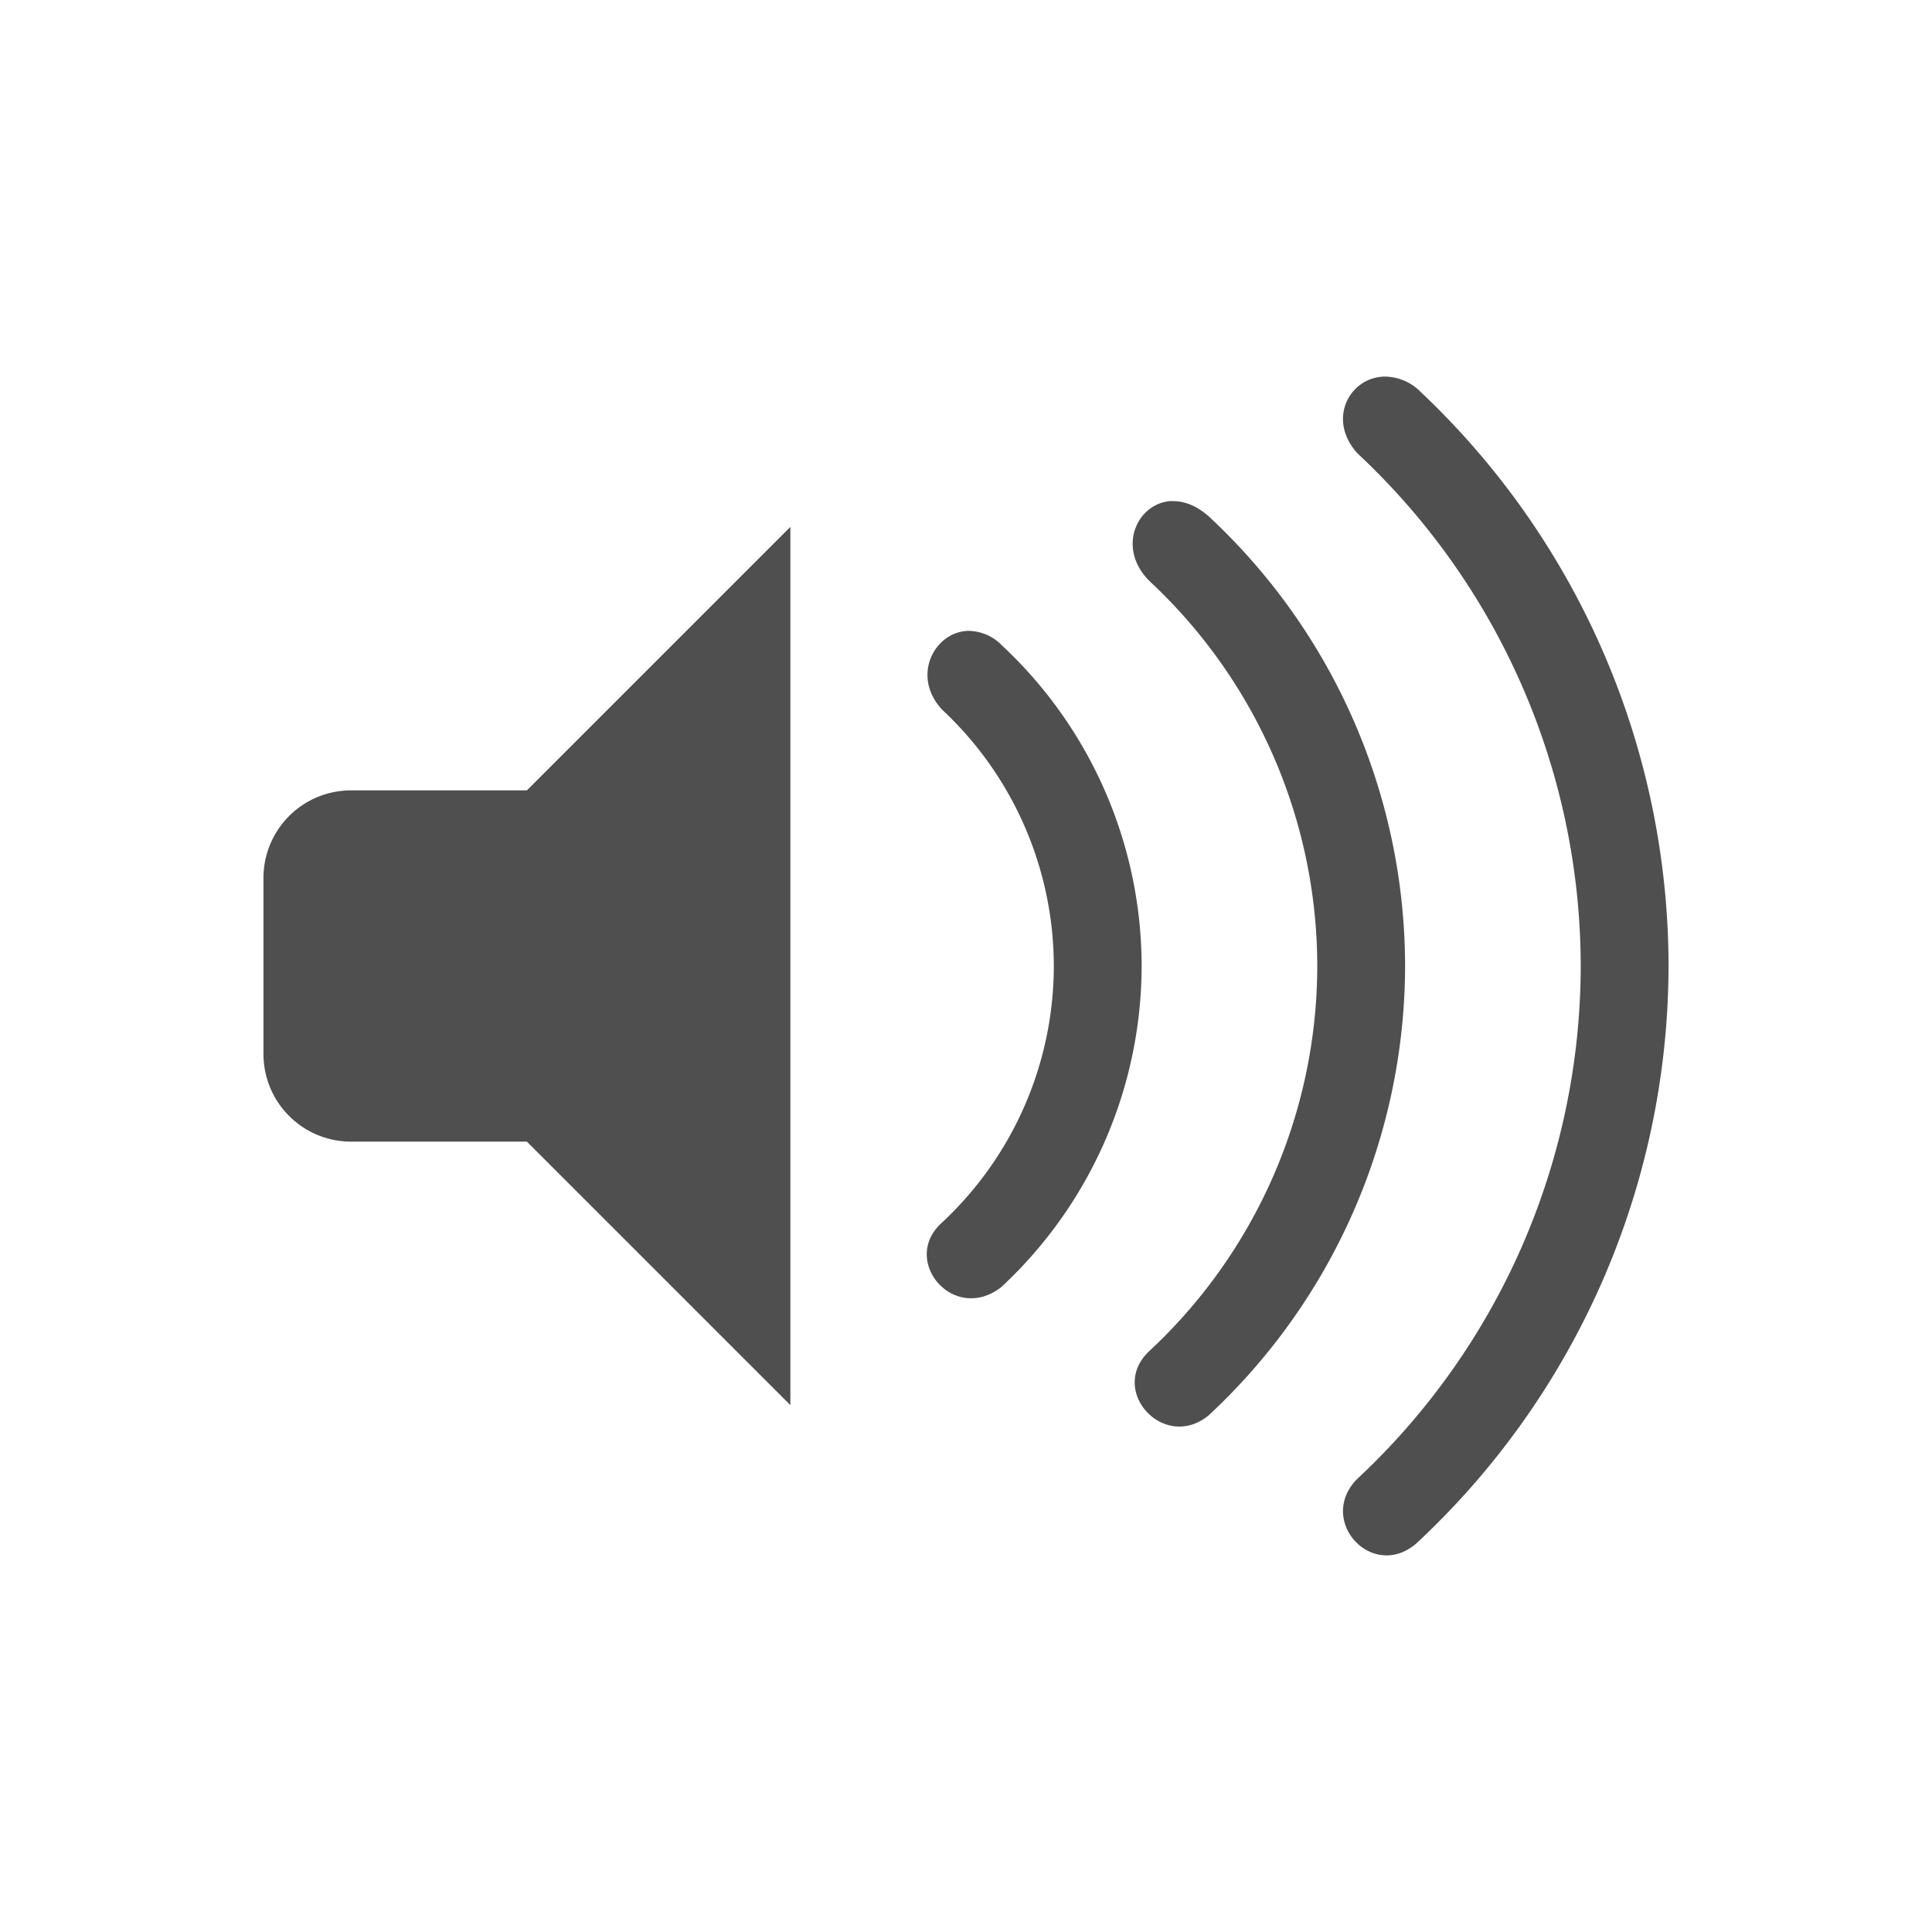 <svg xmlns="http://www.w3.org/2000/svg" width="22" height="22">
    <defs>
        <style id="current-color-scheme" type="text/css">
            .ColorScheme-Highlight{color:#a0b6cb}
        </style>
    </defs>
    <path fill="currentColor" d="M15.738 4.29c-.376.026-.625.487-.283.87A8 8 0 0 1 18 11a8 8 0 0 1-2.555 5.85c-.445.471.18 1.15.678.73A9 9 0 0 0 19 11a9 9 0 0 0-2.862-6.574.579.579 0 0 0-.4-.137zm-2.39 1.415c-.396.012-.643.534-.256.914A6 6 0 0 1 15 11a6 6 0 0 1-1.916 4.388c-.469.446.173 1.147.68.728A7 7 0 0 0 16 11a7 7 0 0 0-2.225-5.11c-.147-.135-.296-.187-.428-.183zM9 6 6 9H4c-.554 0-1 .446-1 1v2c0 .554.446 1 1 1h2l3 3zm2.017 1.184c-.376.016-.644.513-.29.896A4 4 0 0 1 12 11a4 4 0 0 1-1.278 2.926c-.472.43.14 1.152.68.73A5 5 0 0 0 13 11a5 5 0 0 0-1.59-3.65.536.536 0 0 0-.393-.166z" opacity=".5" style="color:#050505;opacity:.7"/>
</svg>

